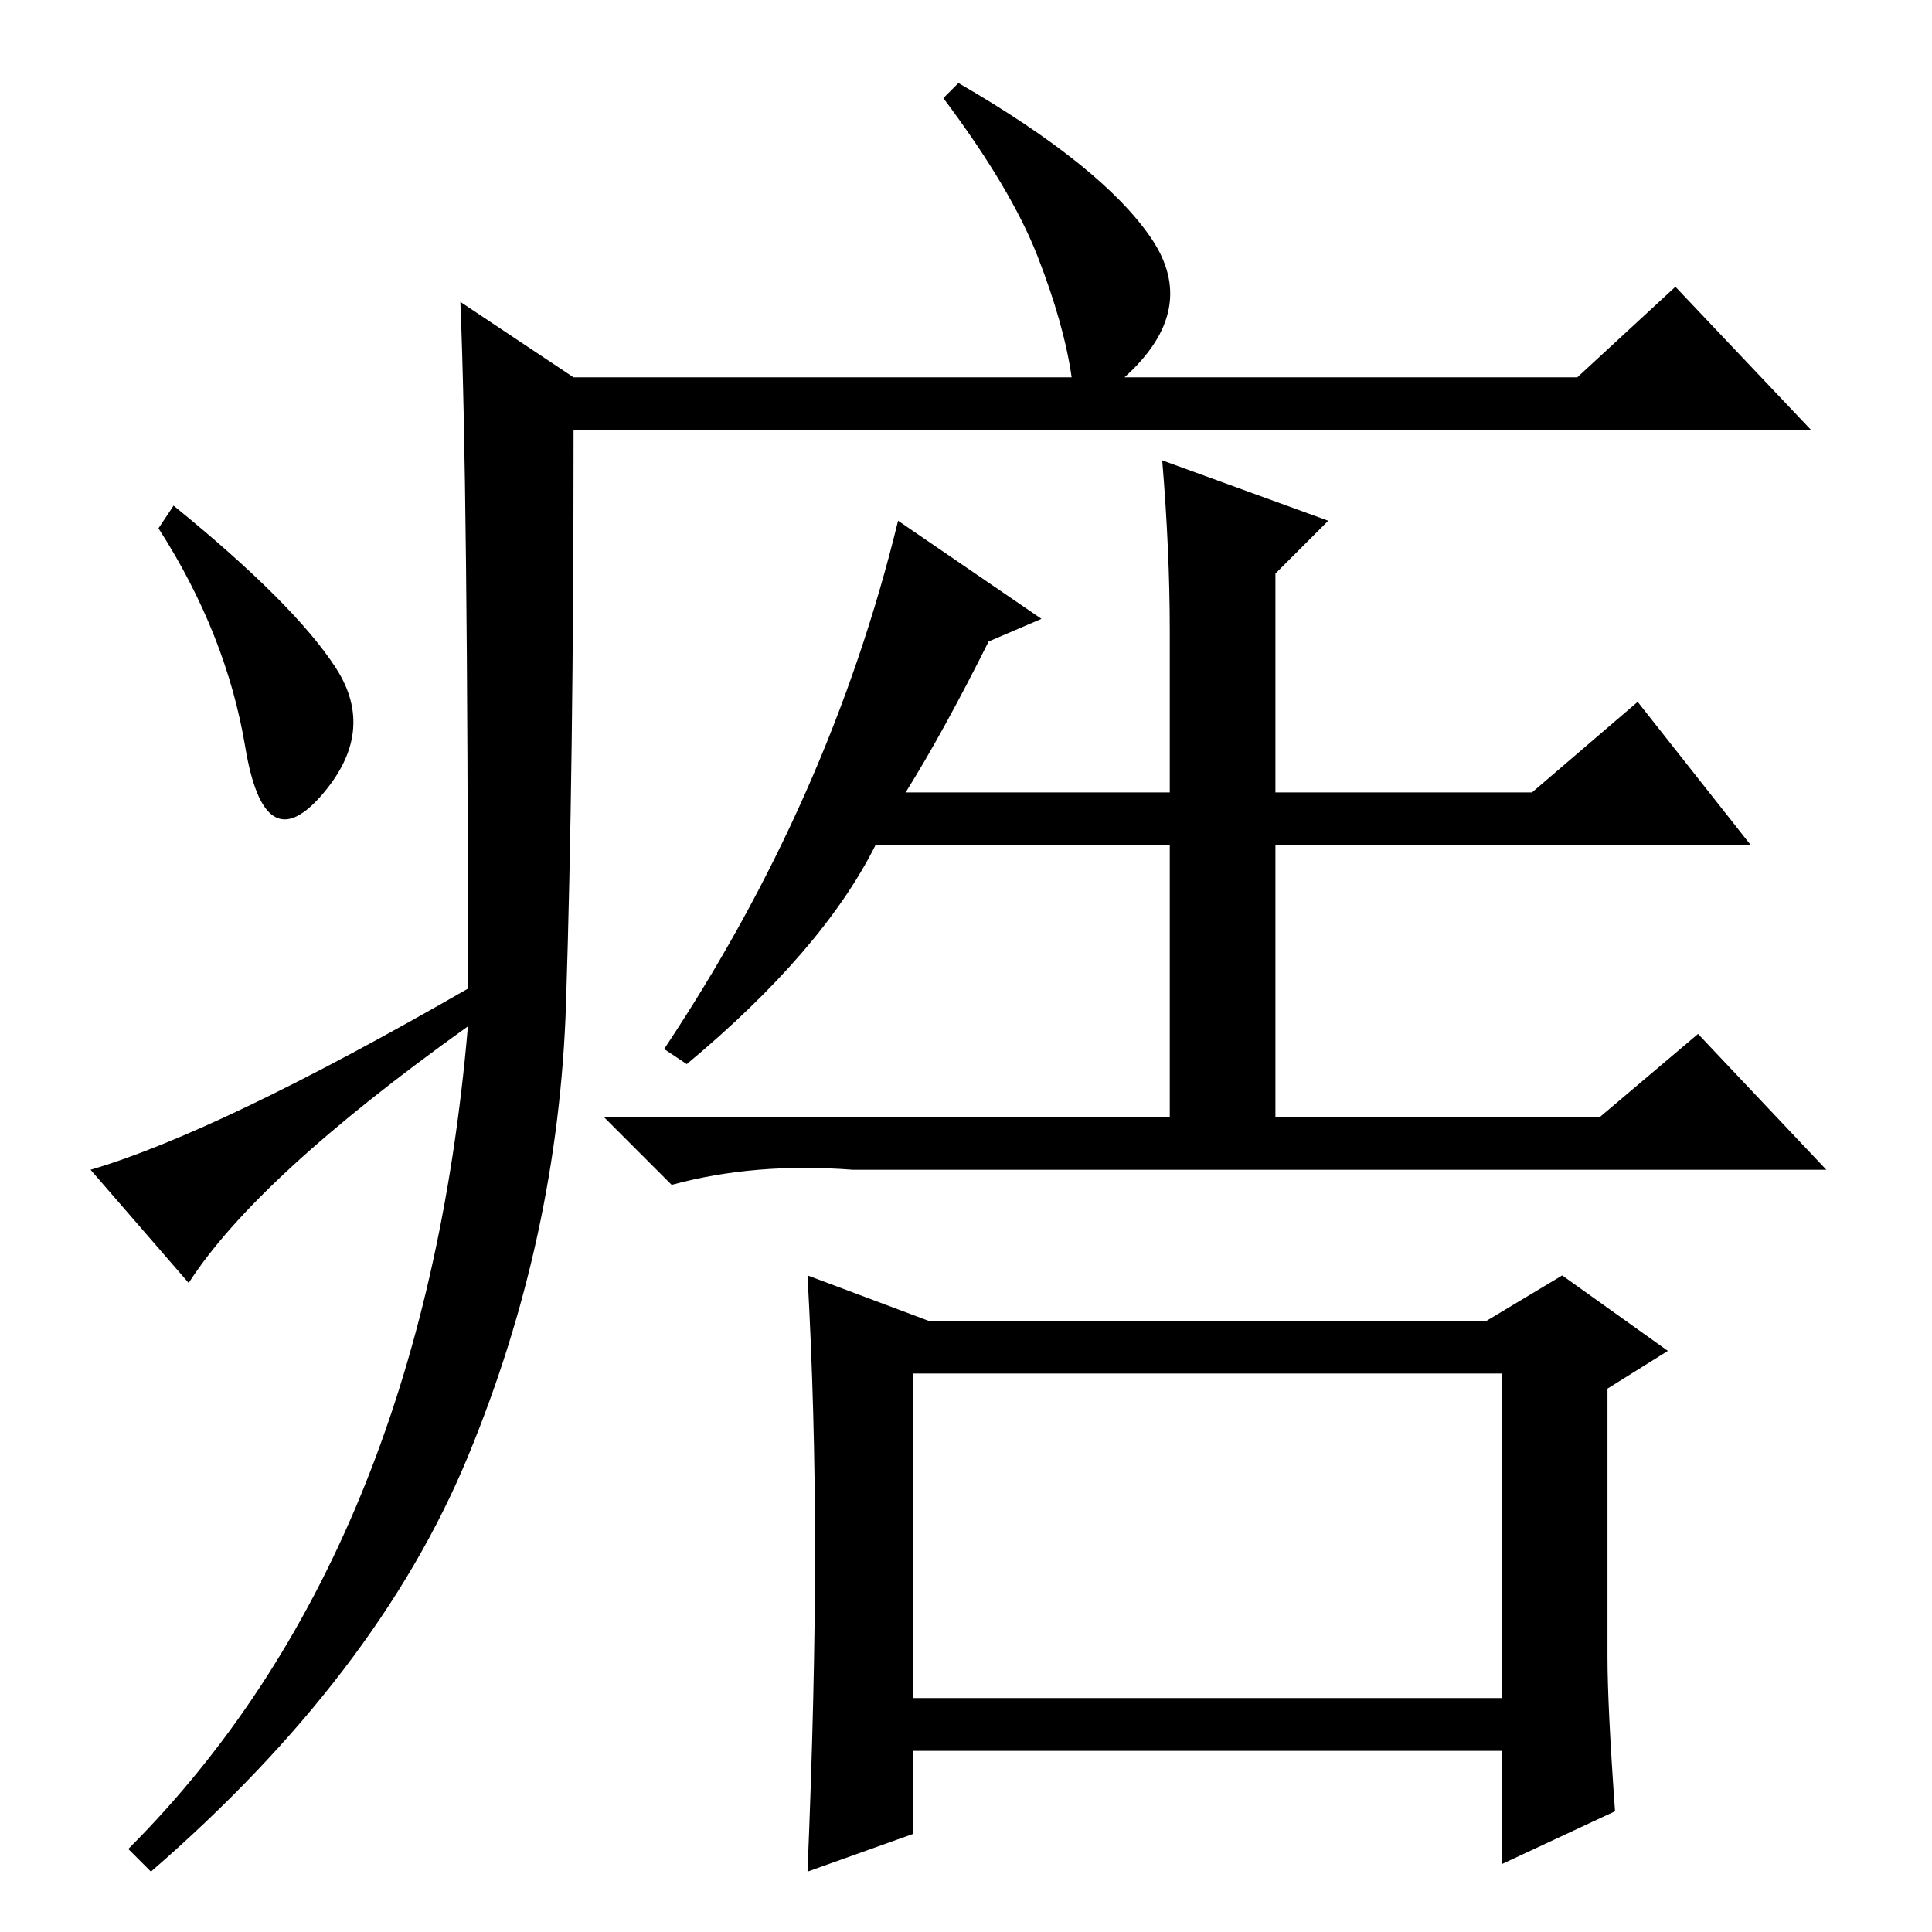 <?xml version="1.0" standalone="no"?>
<!DOCTYPE svg PUBLIC "-//W3C//DTD SVG 1.1//EN" "http://www.w3.org/Graphics/SVG/1.1/DTD/svg11.dtd" >
<svg xmlns="http://www.w3.org/2000/svg" xmlns:xlink="http://www.w3.org/1999/xlink" version="1.1" viewBox="0 -36 256 256">
  <g transform="matrix(1 0 0 -1 0 220)">
   <path fill="currentColor"
d="M61 216l15 -10h66q-1 7 -4.5 16t-12.5 21l2 2q19 -11 25.5 -20.5t-3.5 -18.5h60l13 12l18 -19h-164q0 -45 -1 -76t-13 -60t-42 -55l-3 3q39 39 45 109q-28 -20 -37 -34l-13 15q17 5 50 24q0 67 -1 91zM44.5 167.5q5.5 -8.5 -2 -17t-10 6.5t-11.5 29l2 3
q16 -13 21.5 -21.5zM121 31h78v43h-78v-43zM155 172.5q0 10.5 -1 22.5l22 -8l-7 -7v-29h34l14 12l15 -19h-63v-36h43l13 11l17 -18h-129q-13 1 -24 -2l-9 9h75v36h-39q-7 -14 -25 -29l-3 2q22 33 31 70l19 -13l-7 -3q-6 -12 -11 -20h35v21.5zM213 36.5q0 -6.5 1 -20.5
l-15 -7v15h-78v-11l-14 -5q1 24 1 42.5t-1 36.5l16 -6h74l10 6l14 -10l-8 -5v-35.5z" />
  </g>

</svg>
